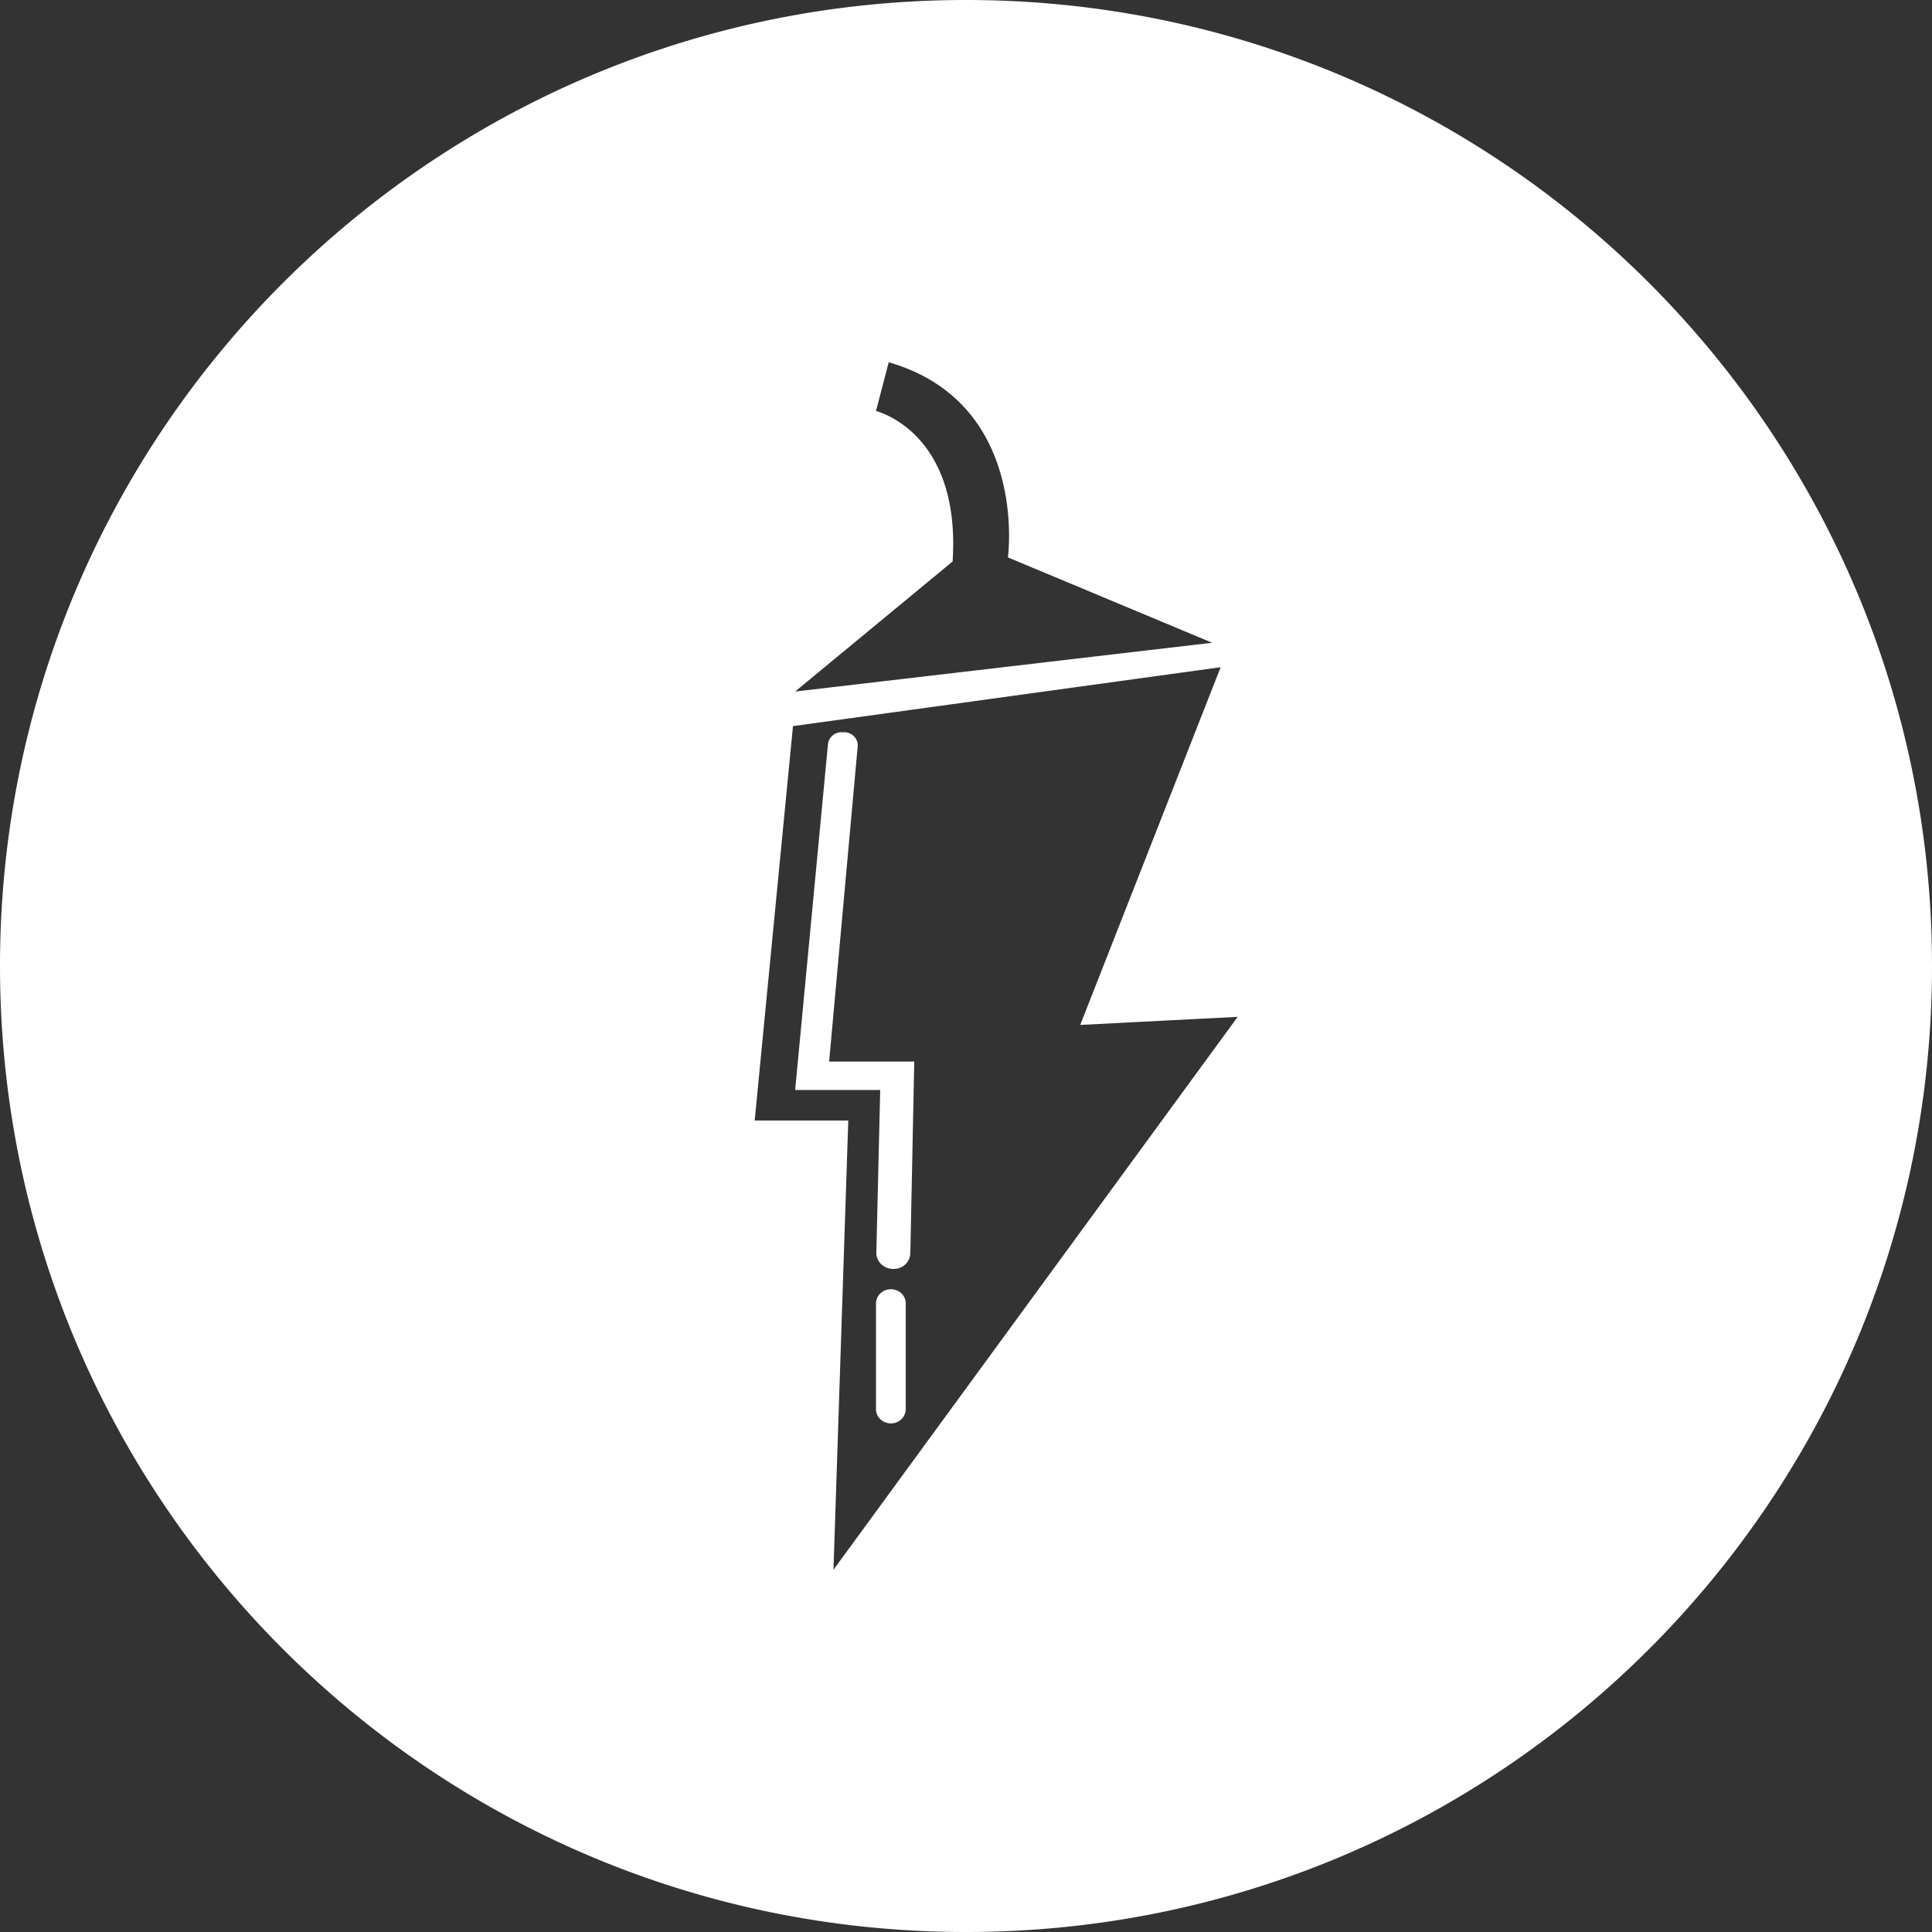 <svg viewBox="0 0 32 32" xmlns="http://www.w3.org/2000/svg">
	<rect x="0" y="0" width="32" height="32" fill="#333333" stroke="none"/>
	<path
		d="M16 32C7.163 32 0 24.837 0 16S7.163 0 16 0s16 7.163 16 16-7.163 16-16 16zm4.5-15.158l-2.608.134 2.326-5.925-7.084.976-.634 6.532h1.55L13.805 26zm-5.498 6.498c0 .13-.11.236-.246.236s-.247-.106-.247-.236v-1.75c0-.13.11-.236.247-.236s.246.105.246.235zm-1.832-5.286l.544-5.73a.223.223 0 01.226-.196h.04c.064 0 .124.025.167.07s.064.105.059.165l-.473 5.22h1.41l-.065 3.176a.27.27 0 01-.275.258h-.012c-.074 0-.145-.029-.197-.08s-.08-.119-.079-.19l.064-2.693zm0-6.6l6.907-.808-3.383-1.414S17.046 6.673 14.72 6l-.211.808s1.41.337 1.269 2.492z"
		fill="#fff" fill-rule="evenodd" />
</svg>
